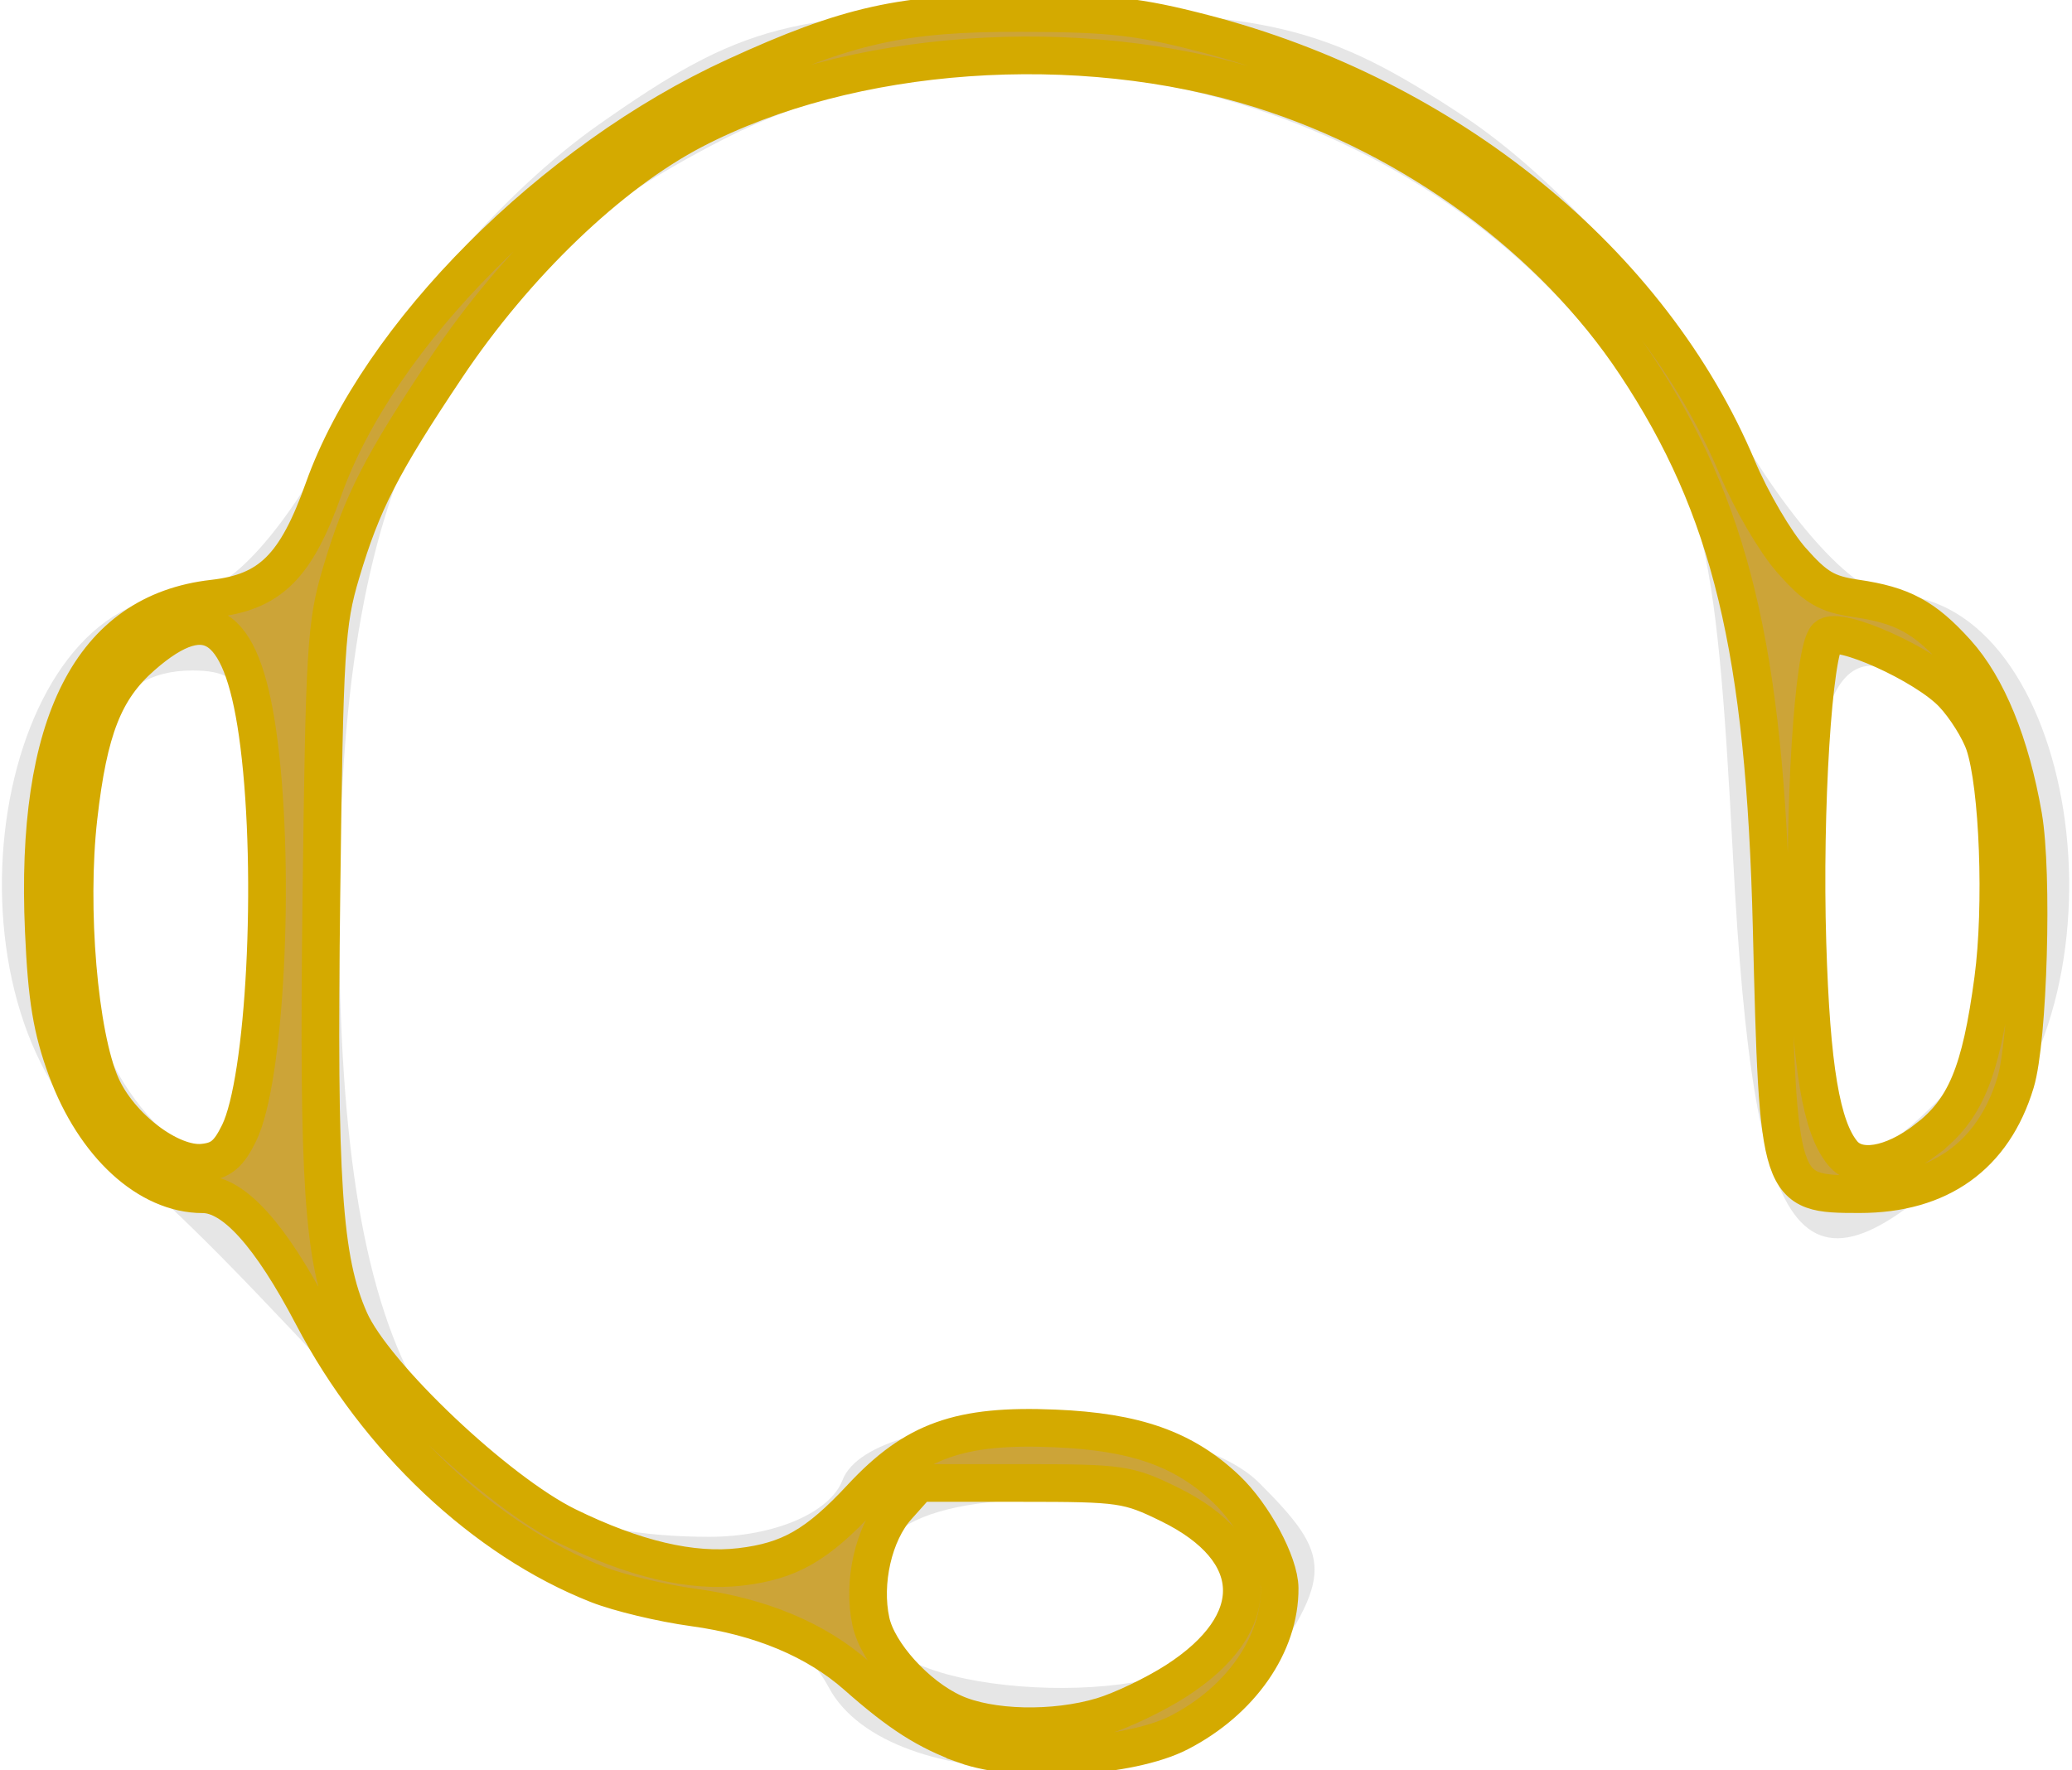 <?xml version="1.0" encoding="UTF-8" standalone="no"?>
<!-- Created with Inkscape (http://www.inkscape.org/) -->

<svg
   xmlns:dc="http://purl.org/dc/elements/1.1/"
   xmlns:cc="http://creativecommons.org/ns#"
   xmlns:rdf="http://www.w3.org/1999/02/22-rdf-syntax-ns#"
   xmlns:svg="http://www.w3.org/2000/svg"
   xmlns="http://www.w3.org/2000/svg"
   xmlns:sodipodi="http://sodipodi.sourceforge.net/DTD/sodipodi-0.dtd"
   xmlns:inkscape="http://www.inkscape.org/namespaces/inkscape"
   version="1.1"
   id="svg846"
   width="55"
   height="47"
   viewBox="0 0 55 47"
   sodipodi:docname="drawing3.svg"
   inkscape:version="0.92.4 (5da689c313, 2019-01-14)">
  <defs
     id="defs850" />
  <sodipodi:namedview
     pagecolor="#ffffff"
     bordercolor="#666666"
     borderopacity="1"
     objecttolerance="10"
     gridtolerance="10"
     guidetolerance="10"
     inkscape:pageopacity="0"
     inkscape:pageshadow="2"
     inkscape:window-width="1360"
     inkscape:window-height="705"
     id="namedview848"
     showgrid="false"
     inkscape:zoom="5.0212766"
     inkscape:cx="24.014831"
     inkscape:cy="23.5"
     inkscape:window-x="-8"
     inkscape:window-y="-8"
     inkscape:window-maximized="1"
     inkscape:current-layer="svg846" />
  <g
     id="g1418"
     transform="translate(4.0762712e-7,-0.199)">
    <path
       style="fill:#e6e6e6;fill-opacity:1"
       d="M 22,45 C 21.285,43.664 19.906,43 17.847,43 15.533,43 13.815,41.985 10.953,38.929 5.694,33.313 5.508,33.125 2.589,30.457 -1.817,26.43 -0.134,16 4.922,16 6.069,16 7.622,14.266 9.17,11.259 10.606,8.468 13.37,5.281 15.891,3.509 19.695,0.835 20.979,0.5 27.409,0.5 c 6.235,0 7.817,0.384 11.427,2.773 2.485,1.644 5.304,4.792 6.927,7.736 1.597,2.896 3.442,4.969 4.43,4.977 4.92,0.042 6.533,10.379 2.283,14.629 C 47.853,35.238 46.564,33.705 46,22.912 45.55,14.307 45.21,12.963 42.616,9.563 37.266,2.549 26.808,0.016 19.21,3.894 11.558,7.799 9,12.962 9,24.5 9,36.626 11.605,41 18.827,41 c 1.708,0 3.202,-0.634 3.534,-1.5 0.797,-2.078 8.971,-2.025 11.067,0.071 1.952,1.952 1.954,2.438 0.015,5.206 C 31.302,47.834 23.597,47.984 22,45 Z M 32.269,43.75 C 33.146,41.237 31.721,40 27.952,40 c -4.037,0 -5.498,1.134 -4.572,3.548 0.701,1.828 8.262,1.999 8.889,0.202 z M 7,24.5 C 7,18.789 6.77,18 5.107,18 2.892,18 2,19.868 2,24.51 2,27.695 4.073,31 6.071,31 6.582,31 7,28.075 7,24.5 Z m 44.429,4.929 C 53.281,27.576 53.522,20.922 51.8,19.2 49.039,16.439 48,17.889 48,24.5 c 0,6.674 0.691,7.666 3.429,4.929 z"
       id="path1422"
       inkscape:connector-curvature="0" />
    <path
       style="fill:#aaaaaa;fill-opacity:1"
       d="M 23,45 C 21.9,43.9 19.988,42.998 18.75,42.996 15.143,42.99 10,39.245 8.426,35.478 7.627,33.565 6.336,32 5.558,32 2.738,32 1,28.95 1,24 1,18.821 2.75,16 5.963,16 7.075,16 8.03,15.018 8.417,13.475 9.522,9.072 15.689,3.264 21.204,1.432 25.56,-0.014 27.061,-0.081 31.743,0.967 38.138,2.398 44.269,7.337 46.167,12.586 46.891,14.586 48.083,16 49.046,16 52.063,16 54,19.374 54,24.629 54,30.098 52.788,32 49.3,32 47.124,32 47,31.631 47,25.149 47,14.151 44.072,8.095 36.771,3.991 31.543,1.053 23.693,0.928 18.336,3.698 15.993,4.909 13.332,7.563 11.5,10.516 c -2.798,4.51 -3,5.492 -3,14.595 0,9.426 0.1,9.864 2.925,12.812 3.908,4.078 9.163,5.111 11.2,2.201 C 25.422,36.132 34,37.923 34,42.5 34,46.976 26.647,48.647 23,45 Z m 8.559,-0.441 C 34.608,42.294 32.305,39.5 27.391,39.5 c -3.34,0 -3.939,0.338 -4.229,2.387 -0.558,3.949 4.506,5.56 8.396,2.672 z M 7,24 C 7,16.885 6.016,15.384 3.2,18.2 1.644,19.756 1.644,28.244 3.2,29.8 6.016,32.616 7,31.115 7,24 Z m 44.8,5.8 c 0.66,-0.66 1.2,-3.344 1.2,-5.965 0,-3.687 -0.437,-4.999 -1.934,-5.8 C 50.002,17.466 48.877,17 48.566,17 48.255,17 48,20.15 48,24 c 0,7.115 0.984,8.616 3.8,5.8 z"
       id="path1420"
       inkscape:connector-curvature="0" />
  </g>
  <path
     style="opacity:1;fill:#cca438;fill-opacity:1;stroke:#d4aa00;stroke-width:1"
     d="m 25.608,46.321 c -1.003,-0.362 -1.726,-0.824 -2.864,-1.83 -1.081,-0.955 -2.553,-1.571 -4.336,-1.814 -0.838,-0.114 -1.981,-0.388 -2.54,-0.608 -3.012,-1.187 -5.851,-3.863 -7.564,-7.13 -1.135,-2.164 -2.101,-3.233 -2.923,-3.233 -1.449,0 -2.869,-1.303 -3.611,-3.312 C 1.377,27.328 1.242,26.514 1.163,24.717 0.918,19.213 2.423,16.258 5.658,15.892 7.173,15.721 7.858,15.042 8.59,12.985 10.049,8.886 14.667,4.257 19.517,2.032 c 2.993,-1.373 4.44,-1.695 7.584,-1.687 2.355,0.006 3.105,0.089 4.829,0.535 6.494,1.68 11.896,6.079 14.197,11.563 0.358,0.852 0.998,1.945 1.424,2.428 0.642,0.729 0.933,0.902 1.712,1.015 1.236,0.18 1.817,0.493 2.672,1.44 0.816,0.903 1.436,2.421 1.769,4.334 0.266,1.525 0.14,5.953 -0.202,7.08 -0.588,1.944 -2.013,2.964 -4.139,2.964 -2.152,0 -2.162,-0.029 -2.335,-7.07 C 46.849,17.254 45.938,13.48 43.419,9.678 41.216,6.352 37.532,3.647 33.475,2.375 28.613,0.851 22.583,1.282 18.415,3.45 16.184,4.61 13.68,7.015 11.848,9.755 10.128,12.326 9.608,13.341 9.054,15.208 8.652,16.56 8.613,17.2 8.531,23.793 c -0.094,7.586 0.044,9.658 0.752,11.257 0.646,1.461 3.913,4.556 5.77,5.467 1.787,0.876 3.312,1.235 4.604,1.082 1.299,-0.154 2.032,-0.574 3.208,-1.837 1.413,-1.519 2.605,-1.946 5.133,-1.839 2.146,0.09 3.431,0.545 4.555,1.611 0.714,0.677 1.409,1.969 1.414,2.629 0.012,1.492 -1.03,2.991 -2.665,3.834 -1.307,0.674 -4.263,0.843 -5.694,0.326 z m 3.656,-0.757 c 0.512,-0.154 1.389,-0.574 1.949,-0.933 2.393,-1.535 2.326,-3.467 -0.162,-4.688 -1.109,-0.544 -1.288,-0.571 -3.916,-0.571 h -2.754 l -0.567,0.635 c -0.626,0.7 -0.924,2.007 -0.696,3.046 0.185,0.844 1.208,1.974 2.19,2.42 0.965,0.439 2.672,0.478 3.957,0.091 z M 6.346,30.083 C 7.036,28.673 7.315,23.258 6.878,19.772 6.475,16.558 5.55,15.857 3.771,17.419 c -1.006,0.883 -1.42,1.936 -1.687,4.286 -0.274,2.412 0.011,5.779 0.603,7.117 0.489,1.105 1.842,2.13 2.7,2.046 0.471,-0.046 0.683,-0.22 0.959,-0.785 z m 44.784,0.171 c 1.036,-0.79 1.446,-1.771 1.778,-4.258 0.258,-1.934 0.139,-5.138 -0.233,-6.24 -0.129,-0.383 -0.505,-0.984 -0.835,-1.334 -0.732,-0.777 -3.044,-1.818 -3.353,-1.51 -0.354,0.354 -0.618,4.566 -0.51,8.122 0.101,3.308 0.368,4.898 0.939,5.586 0.401,0.483 1.295,0.335 2.214,-0.365 z"
     id="path1424"
     inkscape:connector-curvature="0" />
</svg>

